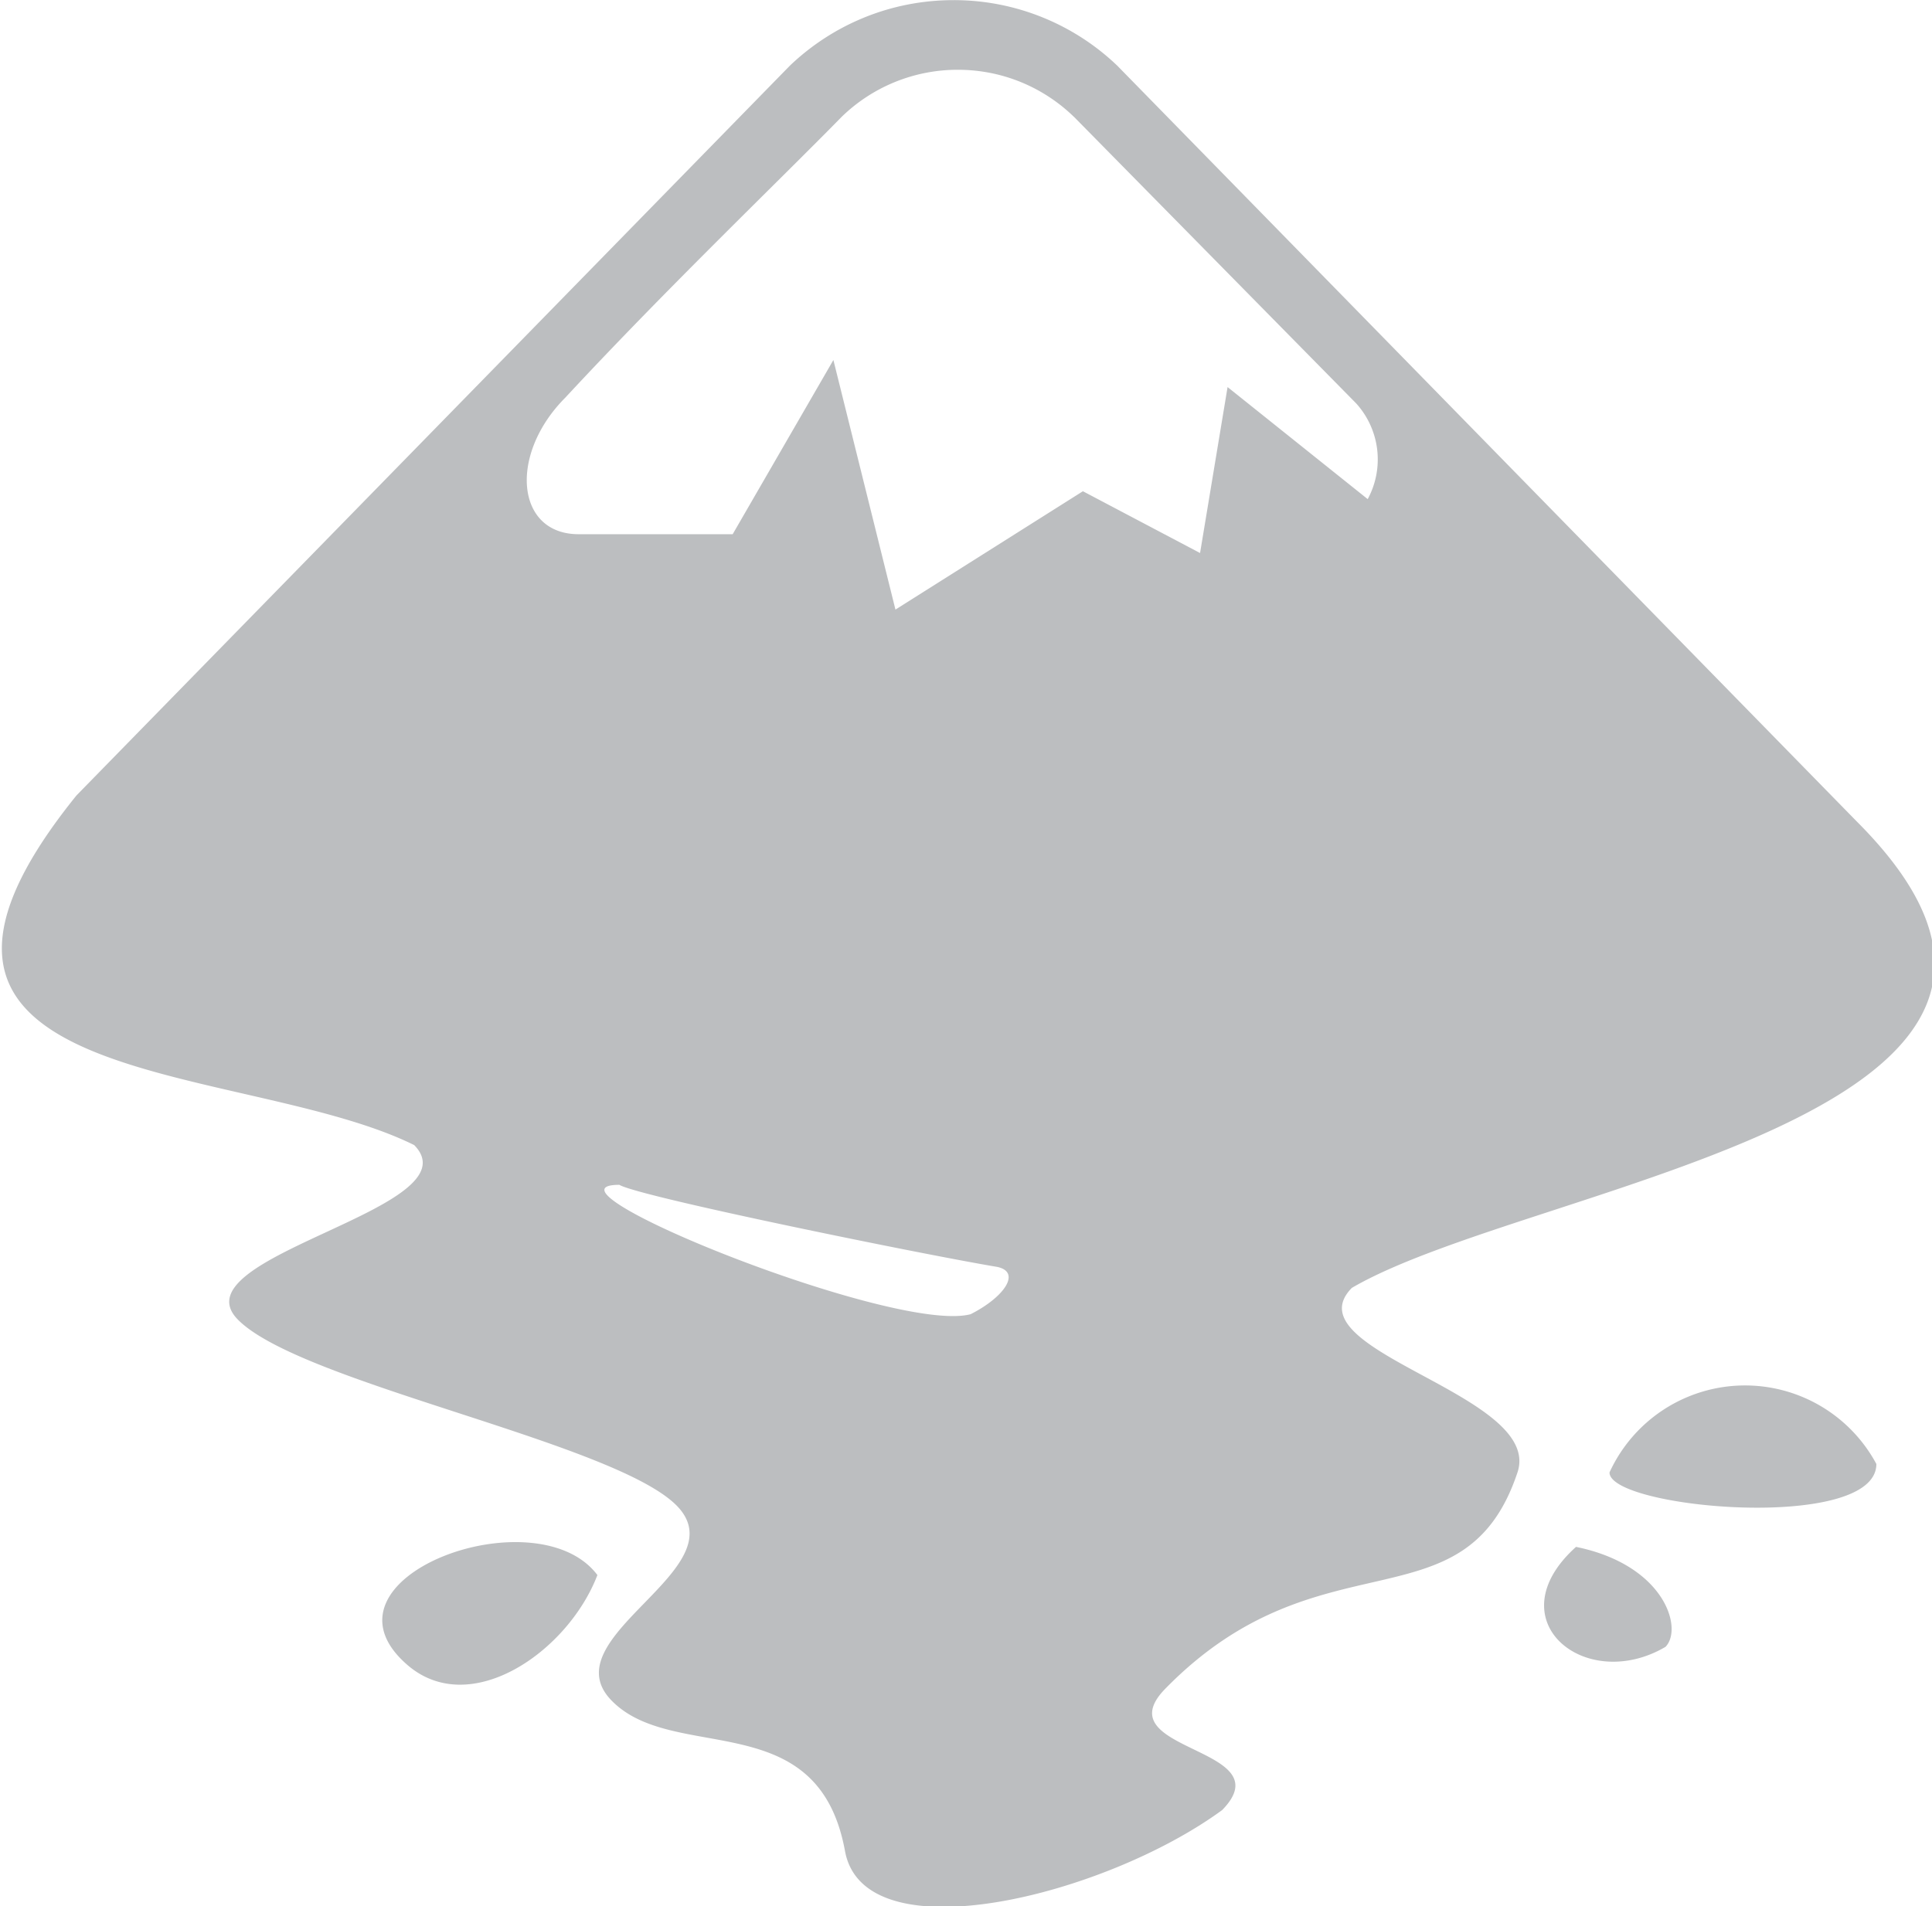 <svg xmlns="http://www.w3.org/2000/svg" width="70.933" height="70" viewBox="0 0 18.768 18.521"><path d="M25.431 25.209c-1.263 1.135.142 2.284 1.388 1.552.277-.281-.008-1.27-1.387-1.552zM7.296 27.041c.98.849 2.496-.211 2.949-1.395-.95-1.262-4.507.046-2.949 1.395zm18.655-2.987c0 .562 4.141.931 4.141-.132a2.313 2.313 0 0 0-4.135.118zM13.233 2.216 2.161 13.545c-3.74 4.632 2.547 4.094 5.241 5.427.967.988-3.705 1.718-2.738 2.707.966.988 5.846 1.904 6.814 2.892.966.988-1.979 2.037-1.012 3.024.966.99 3.203.052 3.621 2.334.297 1.63 4.029.7 5.853-.635.967-.988-1.849-.896-.882-1.884 2.403-2.458 4.642-.892 5.465-3.357.406-1.217-3.539-1.876-2.571-2.864 2.782-1.625 12.395-2.682 7.833-7.243L18.311 2.216A3.667 3.667 0 0 0 15.772 1.2c-.985 0-1.88.387-2.54 1.017zm4.408.796 4.38 4.449a1.296 1.296 0 0 1 .174 1.491l.003-.007-2.174-1.739-.427 2.576-1.818-.959-2.909 1.837-.963-3.874-1.563 2.704H9.953c-.975 0-1.088-1.237-.204-2.122 1.546-1.668 3.32-3.369 4.285-4.355a2.58 2.58 0 0 1 1.804-.732c.702 0 1.338.279 1.804.733l-.001-.001Zm-7.057 16.576c.296.184 4.771 1.093 5.865 1.275.379.08.11.47-.412.734-1.178.314-6.894-2.008-5.452-2.008z" style="fill:#bcbec0;fill-opacity:1;stroke-width:10.57" transform="matrix(.626 0 0 .626 -.61 -.75)"/></svg>